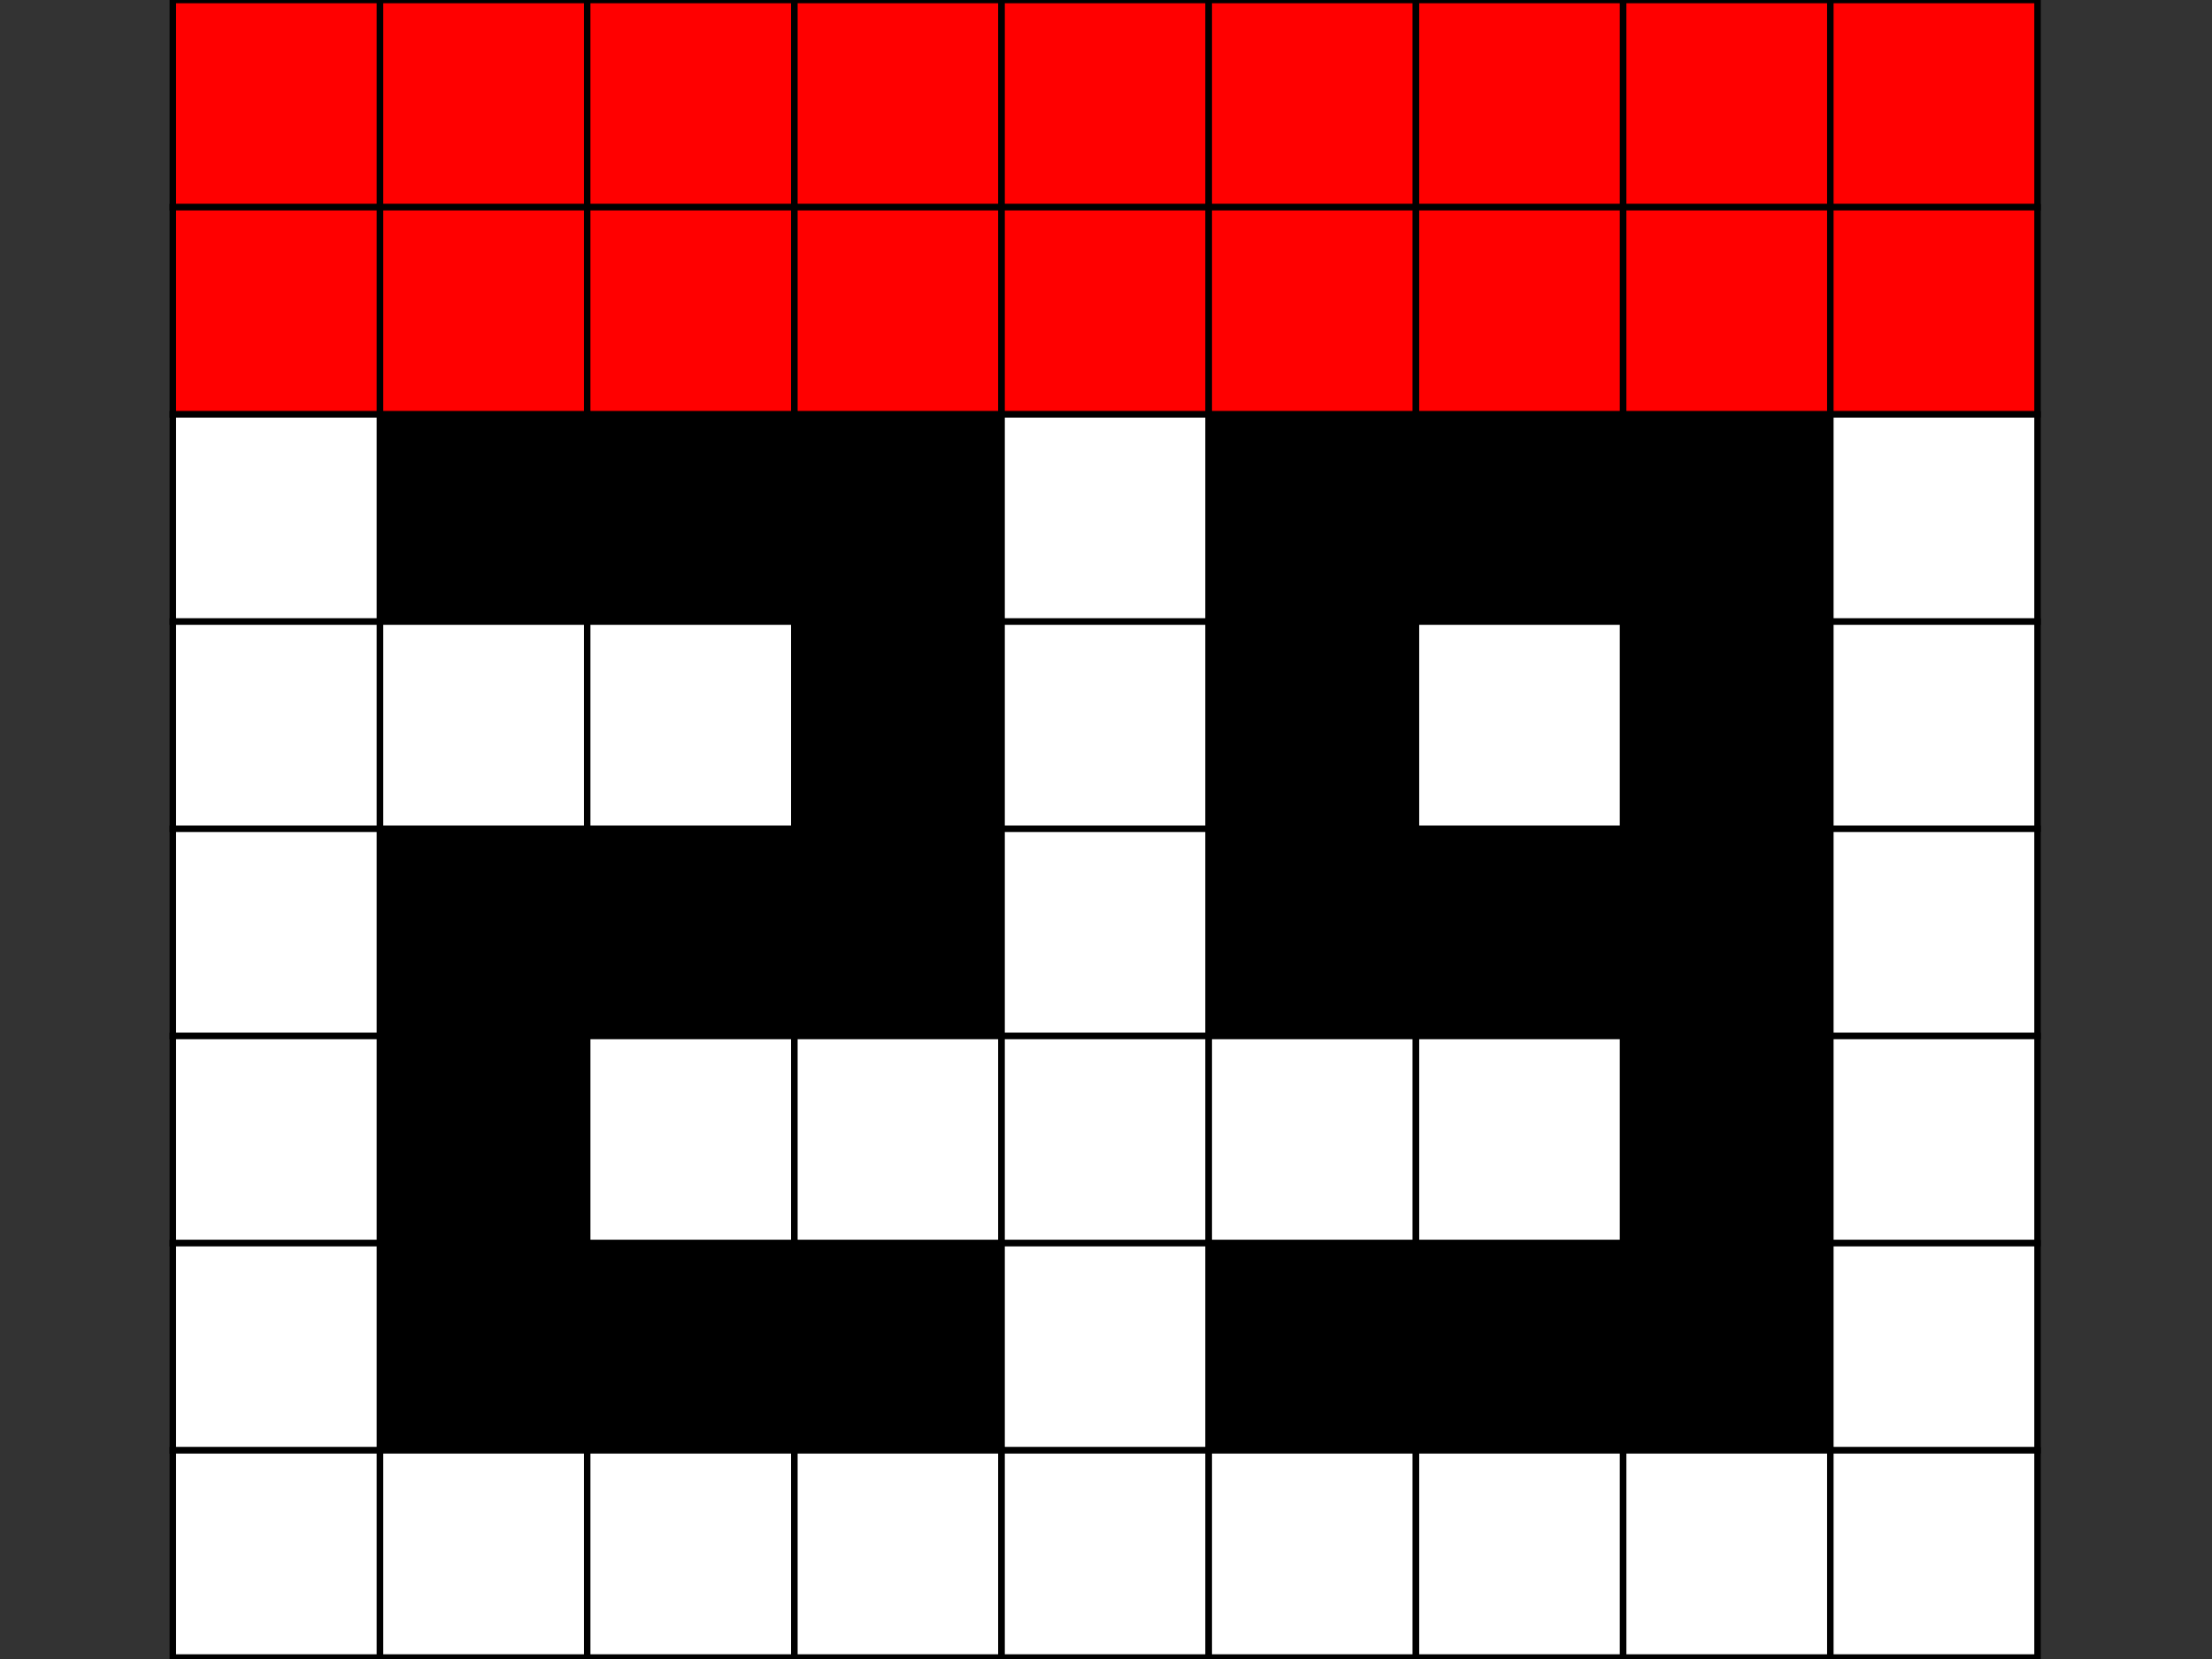 <?xml version="1.0" standalone="no"?>
<!DOCTYPE svg PUBLIC "-//W3C//DTD SVG 1.0//EN" "http://www.w3.org/TR/2001/REC-SVG-20010904/DTD/svg10.dtd">
<svg xmlns="http://www.w3.org/2000/svg" xmlns:xlink="http://www.w3.org/1999/xlink" id="body_1" width="72" height="54">

<rect width="100%" height="100%" fill="#333333" stroke="none"/>

<g transform="matrix(0.281 0 0 0.281 5.625 -0)">
	<g>
        <path transform="matrix(0.75 0 0 0.75 0 0)"  d="M0 0L32 0L32 32L0 32L0 0z" stroke="#000000" stroke-width="1" fill="#FF0000" fill-rule="nonzero" />
        <path transform="matrix(0.75 0 0 0.75 0 0)"  d="M32 0L64 0L64 32L32 32L32 0z" stroke="#000000" stroke-width="1" fill="#FF0000" fill-rule="nonzero" />
        <path transform="matrix(0.75 0 0 0.75 0 0)"  d="M64 0L96 0L96 32L64 32L64 0z" stroke="#000000" stroke-width="1" fill="#FF0000" fill-rule="nonzero" />
        <path transform="matrix(0.75 0 0 0.75 0 0)"  d="M96 0L128 0L128 32L96 32L96 0z" stroke="#000000" stroke-width="1" fill="#FF0000" fill-rule="nonzero" />
        <path transform="matrix(0.75 0 0 0.75 0 0)"  d="M128 0L160 0L160 32L128 32L128 0z" stroke="#000000" stroke-width="1" fill="#FF0000" fill-rule="nonzero" />
        <path transform="matrix(0.75 0 0 0.75 0 0)"  d="M160 0L192 0L192 32L160 32L160 0z" stroke="#000000" stroke-width="1" fill="#FF0000" fill-rule="nonzero" />
        <path transform="matrix(0.75 0 0 0.75 0 0)"  d="M192 0L224 0L224 32L192 32L192 0z" stroke="#000000" stroke-width="1" fill="#FF0000" fill-rule="nonzero" />
        <path transform="matrix(0.75 0 0 0.75 0 0)"  d="M224 0L256 0L256 32L224 32L224 0z" stroke="#000000" stroke-width="1" fill="#FF0000" fill-rule="nonzero" />
        <path transform="matrix(0.75 0 0 0.75 0 0)"  d="M256 0L288 0L288 32L256 32L256 0z" stroke="#000000" stroke-width="1" fill="#FF0000" fill-rule="nonzero" />
        <path transform="matrix(0.75 0 0 0.75 0 0)"  d="M0 32L32 32L32 64L0 64L0 32z" stroke="#000000" stroke-width="1" fill="#FF0000" fill-rule="nonzero" />
        <path transform="matrix(0.75 0 0 0.75 0 0)"  d="M32 32L64 32L64 64L32 64L32 32z" stroke="#000000" stroke-width="1" fill="#FF0000" fill-rule="nonzero" />
        <path transform="matrix(0.75 0 0 0.75 0 0)"  d="M64 32L96 32L96 64L64 64L64 32z" stroke="#000000" stroke-width="1" fill="#FF0000" fill-rule="nonzero" />
        <path transform="matrix(0.75 0 0 0.75 0 0)"  d="M96 32L128 32L128 64L96 64L96 32z" stroke="#000000" stroke-width="1" fill="#FF0000" fill-rule="nonzero" />
        <path transform="matrix(0.75 0 0 0.75 0 0)"  d="M128 32L160 32L160 64L128 64L128 32z" stroke="#000000" stroke-width="1" fill="#FF0000" fill-rule="nonzero" />
        <path transform="matrix(0.75 0 0 0.75 0 0)"  d="M160 32L192 32L192 64L160 64L160 32z" stroke="#000000" stroke-width="1" fill="#FF0000" fill-rule="nonzero" />
        <path transform="matrix(0.75 0 0 0.75 0 0)"  d="M192 32L224 32L224 64L192 64L192 32z" stroke="#000000" stroke-width="1" fill="#FF0000" fill-rule="nonzero" />
        <path transform="matrix(0.75 0 0 0.75 0 0)"  d="M224 32L256 32L256 64L224 64L224 32z" stroke="#000000" stroke-width="1" fill="#FF0000" fill-rule="nonzero" />
        <path transform="matrix(0.75 0 0 0.75 0 0)"  d="M256 32L288 32L288 64L256 64L256 32z" stroke="#000000" stroke-width="1" fill="#FF0000" fill-rule="nonzero" />
        <path transform="matrix(0.75 0 0 0.75 0 0)"  d="M0 64L32 64L32 96L0 96L0 64z" stroke="#000000" stroke-width="1" fill="#FFFFFF" fill-rule="nonzero" />
        <path transform="matrix(0.75 0 0 0.75 0 0)"  d="M32 64L64 64L64 96L32 96L32 64z" stroke="#000000" stroke-width="1" fill="#000000" fill-rule="nonzero" />
        <path transform="matrix(0.75 0 0 0.75 0 0)"  d="M64 64L96 64L96 96L64 96L64 64z" stroke="#000000" stroke-width="1" fill="#000000" fill-rule="nonzero" />
        <path transform="matrix(0.75 0 0 0.75 0 0)"  d="M96 64L128 64L128 96L96 96L96 64z" stroke="#000000" stroke-width="1" fill="#000000" fill-rule="nonzero" />
        <path transform="matrix(0.75 0 0 0.75 0 0)"  d="M128 64L160 64L160 96L128 96L128 64z" stroke="#000000" stroke-width="1" fill="#FFFFFF" fill-rule="nonzero" />
        <path transform="matrix(0.75 0 0 0.75 0 0)"  d="M160 64L192 64L192 96L160 96L160 64z" stroke="#000000" stroke-width="1" fill="#000000" fill-rule="nonzero" />
        <path transform="matrix(0.75 0 0 0.75 0 0)"  d="M192 64L224 64L224 96L192 96L192 64z" stroke="#000000" stroke-width="1" fill="#000000" fill-rule="nonzero" />
        <path transform="matrix(0.75 0 0 0.75 0 0)"  d="M224 64L256 64L256 96L224 96L224 64z" stroke="#000000" stroke-width="1" fill="#000000" fill-rule="nonzero" />
        <path transform="matrix(0.75 0 0 0.75 0 0)"  d="M256 64L288 64L288 96L256 96L256 64z" stroke="#000000" stroke-width="1" fill="#FFFFFF" fill-rule="nonzero" />
        <path transform="matrix(0.75 0 0 0.75 0 0)"  d="M0 96L32 96L32 128L0 128L0 96z" stroke="#000000" stroke-width="1" fill="#FFFFFF" fill-rule="nonzero" />
        <path transform="matrix(0.75 0 0 0.75 0 0)"  d="M32 96L64 96L64 128L32 128L32 96z" stroke="#000000" stroke-width="1" fill="#FFFFFF" fill-rule="nonzero" />
        <path transform="matrix(0.75 0 0 0.75 0 0)"  d="M64 96L96 96L96 128L64 128L64 96z" stroke="#000000" stroke-width="1" fill="#FFFFFF" fill-rule="nonzero" />
        <path transform="matrix(0.75 0 0 0.75 0 0)"  d="M96 96L128 96L128 128L96 128L96 96z" stroke="#000000" stroke-width="1" fill="#000000" fill-rule="nonzero" />
        <path transform="matrix(0.75 0 0 0.75 0 0)"  d="M128 96L160 96L160 128L128 128L128 96z" stroke="#000000" stroke-width="1" fill="#FFFFFF" fill-rule="nonzero" />
        <path transform="matrix(0.75 0 0 0.75 0 0)"  d="M160 96L192 96L192 128L160 128L160 96z" stroke="#000000" stroke-width="1" fill="#000000" fill-rule="nonzero" />
        <path transform="matrix(0.75 0 0 0.75 0 0)"  d="M192 96L224 96L224 128L192 128L192 96z" stroke="#000000" stroke-width="1" fill="#FFFFFF" fill-rule="nonzero" />
        <path transform="matrix(0.75 0 0 0.75 0 0)"  d="M224 96L256 96L256 128L224 128L224 96z" stroke="#000000" stroke-width="1" fill="#000000" fill-rule="nonzero" />
        <path transform="matrix(0.75 0 0 0.75 0 0)"  d="M256 96L288 96L288 128L256 128L256 96z" stroke="#000000" stroke-width="1" fill="#FFFFFF" fill-rule="nonzero" />
        <path transform="matrix(0.75 0 0 0.75 0 0)"  d="M0 128L32 128L32 160L0 160L0 128z" stroke="#000000" stroke-width="1" fill="#FFFFFF" fill-rule="nonzero" />
        <path transform="matrix(0.75 0 0 0.75 0 0)"  d="M32 128L64 128L64 160L32 160L32 128z" stroke="#000000" stroke-width="1" fill="#000000" fill-rule="nonzero" />
        <path transform="matrix(0.75 0 0 0.75 0 0)"  d="M64 128L96 128L96 160L64 160L64 128z" stroke="#000000" stroke-width="1" fill="#000000" fill-rule="nonzero" />
        <path transform="matrix(0.75 0 0 0.75 0 0)"  d="M96 128L128 128L128 160L96 160L96 128z" stroke="#000000" stroke-width="1" fill="#000000" fill-rule="nonzero" />
        <path transform="matrix(0.75 0 0 0.75 0 0)"  d="M128 128L160 128L160 160L128 160L128 128z" stroke="#000000" stroke-width="1" fill="#FFFFFF" fill-rule="nonzero" />
        <path transform="matrix(0.75 0 0 0.75 0 0)"  d="M160 128L192 128L192 160L160 160L160 128z" stroke="#000000" stroke-width="1" fill="#000000" fill-rule="nonzero" />
        <path transform="matrix(0.75 0 0 0.75 0 0)"  d="M192 128L224 128L224 160L192 160L192 128z" stroke="#000000" stroke-width="1" fill="#000000" fill-rule="nonzero" />
        <path transform="matrix(0.75 0 0 0.75 0 0)"  d="M224 128L256 128L256 160L224 160L224 128z" stroke="#000000" stroke-width="1" fill="#000000" fill-rule="nonzero" />
        <path transform="matrix(0.75 0 0 0.75 0 0)"  d="M256 128L288 128L288 160L256 160L256 128z" stroke="#000000" stroke-width="1" fill="#FFFFFF" fill-rule="nonzero" />
        <path transform="matrix(0.75 0 0 0.75 0 0)"  d="M0 160L32 160L32 192L0 192L0 160z" stroke="#000000" stroke-width="1" fill="#FFFFFF" fill-rule="nonzero" />
        <path transform="matrix(0.75 0 0 0.75 0 0)"  d="M32 160L64 160L64 192L32 192L32 160z" stroke="#000000" stroke-width="1" fill="#000000" fill-rule="nonzero" />
        <path transform="matrix(0.75 0 0 0.75 0 0)"  d="M64 160L96 160L96 192L64 192L64 160z" stroke="#000000" stroke-width="1" fill="#FFFFFF" fill-rule="nonzero" />
        <path transform="matrix(0.75 0 0 0.75 0 0)"  d="M96 160L128 160L128 192L96 192L96 160z" stroke="#000000" stroke-width="1" fill="#FFFFFF" fill-rule="nonzero" />
        <path transform="matrix(0.75 0 0 0.75 0 0)"  d="M128 160L160 160L160 192L128 192L128 160z" stroke="#000000" stroke-width="1" fill="#FFFFFF" fill-rule="nonzero" />
        <path transform="matrix(0.75 0 0 0.75 0 0)"  d="M160 160L192 160L192 192L160 192L160 160z" stroke="#000000" stroke-width="1" fill="#FFFFFF" fill-rule="nonzero" />
        <path transform="matrix(0.75 0 0 0.75 0 0)"  d="M192 160L224 160L224 192L192 192L192 160z" stroke="#000000" stroke-width="1" fill="#FFFFFF" fill-rule="nonzero" />
        <path transform="matrix(0.75 0 0 0.75 0 0)"  d="M224 160L256 160L256 192L224 192L224 160z" stroke="#000000" stroke-width="1" fill="#000000" fill-rule="nonzero" />
        <path transform="matrix(0.75 0 0 0.75 0 0)"  d="M256 160L288 160L288 192L256 192L256 160z" stroke="#000000" stroke-width="1" fill="#FFFFFF" fill-rule="nonzero" />
        <path transform="matrix(0.75 0 0 0.75 0 0)"  d="M0 192L32 192L32 224L0 224L0 192z" stroke="#000000" stroke-width="1" fill="#FFFFFF" fill-rule="nonzero" />
        <path transform="matrix(0.75 0 0 0.75 0 0)"  d="M32 192L64 192L64 224L32 224L32 192z" stroke="#000000" stroke-width="1" fill="#000000" fill-rule="nonzero" />
        <path transform="matrix(0.75 0 0 0.75 0 0)"  d="M64 192L96 192L96 224L64 224L64 192z" stroke="#000000" stroke-width="1" fill="#000000" fill-rule="nonzero" />
        <path transform="matrix(0.75 0 0 0.75 0 0)"  d="M96 192L128 192L128 224L96 224L96 192z" stroke="#000000" stroke-width="1" fill="#000000" fill-rule="nonzero" />
        <path transform="matrix(0.75 0 0 0.75 0 0)"  d="M128 192L160 192L160 224L128 224L128 192z" stroke="#000000" stroke-width="1" fill="#FFFFFF" fill-rule="nonzero" />
        <path transform="matrix(0.75 0 0 0.75 0 0)"  d="M160 192L192 192L192 224L160 224L160 192z" stroke="#000000" stroke-width="1" fill="#000000" fill-rule="nonzero" />
        <path transform="matrix(0.75 0 0 0.75 0 0)"  d="M192 192L224 192L224 224L192 224L192 192z" stroke="#000000" stroke-width="1" fill="#000000" fill-rule="nonzero" />
        <path transform="matrix(0.75 0 0 0.75 0 0)"  d="M224 192L256 192L256 224L224 224L224 192z" stroke="#000000" stroke-width="1" fill="#000000" fill-rule="nonzero" />
        <path transform="matrix(0.75 0 0 0.75 0 0)"  d="M256 192L288 192L288 224L256 224L256 192z" stroke="#000000" stroke-width="1" fill="#FFFFFF" fill-rule="nonzero" />
        <path transform="matrix(0.75 0 0 0.75 0 0)"  d="M0 224L32 224L32 256L0 256L0 224z" stroke="#000000" stroke-width="1" fill="#FFFFFF" fill-rule="nonzero" />
        <path transform="matrix(0.75 0 0 0.75 0 0)"  d="M32 224L64 224L64 256L32 256L32 224z" stroke="#000000" stroke-width="1" fill="#FFFFFF" fill-rule="nonzero" />
        <path transform="matrix(0.75 0 0 0.75 0 0)"  d="M64 224L96 224L96 256L64 256L64 224z" stroke="#000000" stroke-width="1" fill="#FFFFFF" fill-rule="nonzero" />
        <path transform="matrix(0.75 0 0 0.75 0 0)"  d="M96 224L128 224L128 256L96 256L96 224z" stroke="#000000" stroke-width="1" fill="#FFFFFF" fill-rule="nonzero" />
        <path transform="matrix(0.75 0 0 0.75 0 0)"  d="M128 224L160 224L160 256L128 256L128 224z" stroke="#000000" stroke-width="1" fill="#FFFFFF" fill-rule="nonzero" />
        <path transform="matrix(0.75 0 0 0.75 0 0)"  d="M160 224L192 224L192 256L160 256L160 224z" stroke="#000000" stroke-width="1" fill="#FFFFFF" fill-rule="nonzero" />
        <path transform="matrix(0.75 0 0 0.75 0 0)"  d="M192 224L224 224L224 256L192 256L192 224z" stroke="#000000" stroke-width="1" fill="#FFFFFF" fill-rule="nonzero" />
        <path transform="matrix(0.75 0 0 0.75 0 0)"  d="M224 224L256 224L256 256L224 256L224 224z" stroke="#000000" stroke-width="1" fill="#FFFFFF" fill-rule="nonzero" />
        <path transform="matrix(0.75 0 0 0.75 0 0)"  d="M256 224L288 224L288 256L256 256L256 224z" stroke="#000000" stroke-width="1" fill="#FFFFFF" fill-rule="nonzero" />
	</g>
</g>
</svg>